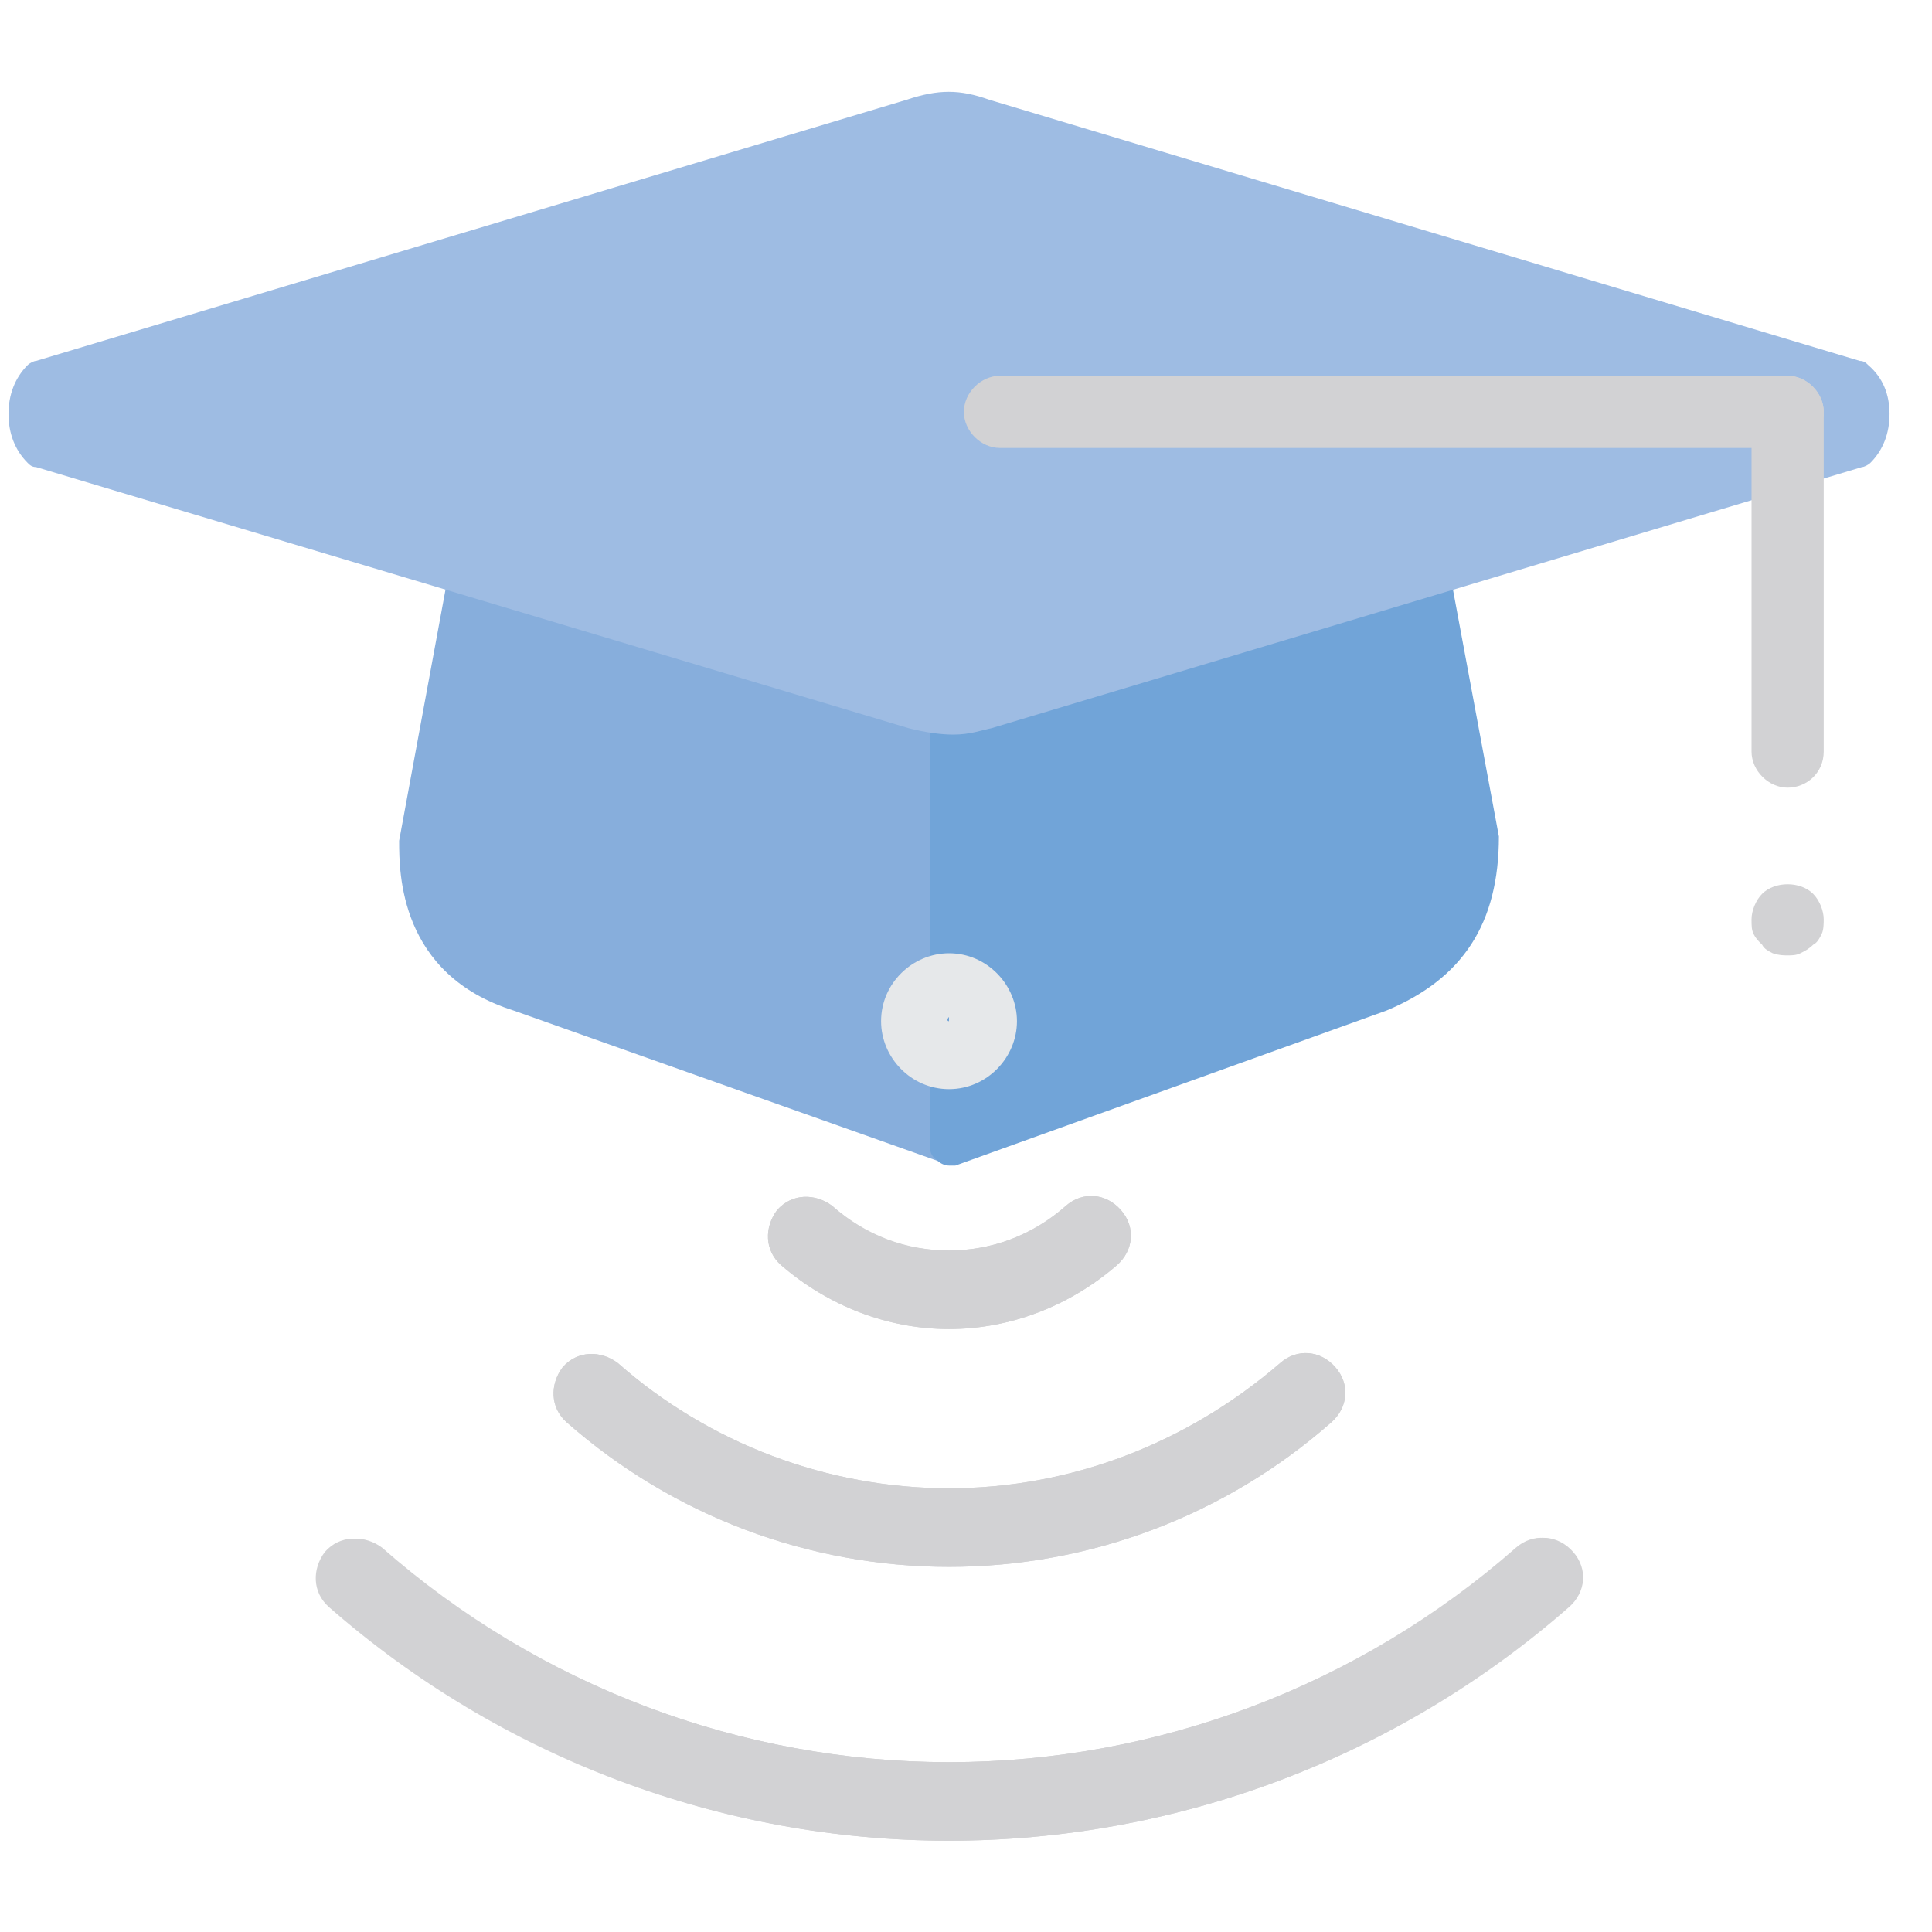 <svg viewBox="0 0 91 91" xmlns="http://www.w3.org/2000/svg"><path d="M44.8 28.3l-22.7-2.4c-.4-.1-.8.3-.9.7l-2.4 13c0 1.5 0 6.3 5.4 8l20.3 7.2h.3c.2 0 .3-.1.5-.2.2-.2.4-.4.4-.7V29.1c-.2-.4-.5-.8-.9-.8z" fill="#87aedc"/><path d="M68.2 26.5c-.1-.4-.5-.7-.9-.7l-22.7 2.4c-.4 0-.8.4-.8.8v25c0 .3.1.5.4.7.1.1.3.2.5.2h.3l20.3-7.3c3.6-1.5 5.3-4.1 5.3-8.2z" fill="#71a4d8"/><path d="M88 17.2c-.1-.1-.2-.2-.4-.2l-41-12.3c-1.4-.5-2.4-.5-3.9 0L1.7 17c-.1 0-.3.1-.4.2-.6.6-.9 1.4-.9 2.3s.3 1.7.9 2.3c.1.1.2.2.4.2l41.1 12.3c.8.2 1.5.3 2.1.3.8 0 1.3-.2 1.8-.3l41-12.3c.1 0 .3-.1.4-.2.6-.6.9-1.4.9-2.3s-.3-1.7-1-2.3z" fill="#9ebce3"/><path d="M84.2 37.1c-.9 0-1.7-.8-1.7-1.7v-16c0-.9.8-1.7 1.7-1.7s1.7.8 1.7 1.7v16c0 1-.8 1.7-1.7 1.7z" fill="#d2d2d4"/><path d="M84.2 21.1H47.1c-.9 0-1.7-.8-1.7-1.7s.8-1.7 1.7-1.7h37.1c.9 0 1.7.8 1.7 1.7s-.8 1.7-1.7 1.7zm0 23.9c-.2 0-.4 0-.7-.1-.2-.1-.4-.2-.5-.4-.2-.2-.3-.3-.4-.5s-.1-.4-.1-.7c0-.4.2-.9.5-1.2.6-.6 1.8-.6 2.4 0 .3.3.5.8.5 1.2 0 .2 0 .5-.1.7s-.2.4-.4.5c-.2.2-.4.3-.6.4s-.4.1-.6.1z" fill="#d2d2d4"/><g fill="#d2d2d4"><path d="M44.7 86.7c-10.7 0-21.1-3.9-29.2-11-.8-.7-.8-1.8-.2-2.6.7-.8 1.8-.8 2.6-.2 7.5 6.5 17 10.1 26.8 10.1S64 79.4 71.4 72.9c.8-.7 1.9-.6 2.6.2s.6 1.9-.2 2.6c-8 7.1-18.4 11-29.1 11z"/><path d="M44.7 73.8c-6.6 0-13-2.4-18-6.8-.8-.7-.8-1.8-.2-2.6.7-.8 1.8-.8 2.6-.2 4.3 3.8 9.9 5.9 15.6 5.9 5.7 0 11.2-2.1 15.6-5.9.8-.7 1.9-.6 2.6.2s.6 1.9-.2 2.6c-5 4.4-11.4 6.8-18 6.8z"/><path d="M44.7 86.7c-10.7 0-21-3.9-29.1-11-.8-.7-.8-1.8-.2-2.6.7-.8 1.8-.8 2.6-.2C25.4 79.4 34.9 83 44.7 83S64 79.4 71.5 72.9c.8-.7 1.9-.6 2.6.2s.6 1.9-.2 2.6c-8.1 7.1-18.5 11-29.2 11zm0-24.1c-2.9 0-5.7-1.1-7.9-3-.8-.7-.8-1.8-.2-2.6.7-.8 1.8-.8 2.6-.2 1.6 1.4 3.5 2.1 5.5 2.1s3.9-.7 5.5-2.1c.8-.7 1.9-.6 2.6.2s.6 1.9-.2 2.6c-2.2 1.9-5 3-7.9 3z"/><path d="M44.7 73.8c-6.6 0-13-2.4-18-6.8-.8-.7-.8-1.8-.2-2.6.7-.8 1.8-.8 2.6-.2 4.3 3.8 9.9 5.9 15.6 5.9s11.2-2.1 15.6-5.9c.8-.7 1.9-.6 2.6.2s.6 1.9-.2 2.6c-5 4.4-11.4 6.8-18 6.8zm0-11.2c-2.9 0-5.7-1.1-7.9-3-.8-.7-.8-1.8-.2-2.6.7-.8 1.8-.8 2.6-.2 1.1 1 2.9 2.1 5.5 2.1 2.5 0 4.4-1.1 5.5-2.1.8-.7 1.9-.6 2.6.2s.6 1.9-.2 2.6c-2.2 1.9-5 3-7.9 3z"/></g><path d="M44.7 51.3c-1.8 0-3.2-1.5-3.2-3.2 0-1.8 1.5-3.2 3.2-3.2 1.8 0 3.2 1.5 3.2 3.2s-1.4 3.2-3.2 3.2zm0-3.4c-.1.1-.1.2 0 .2z" fill="#e6e8ea"/></svg>